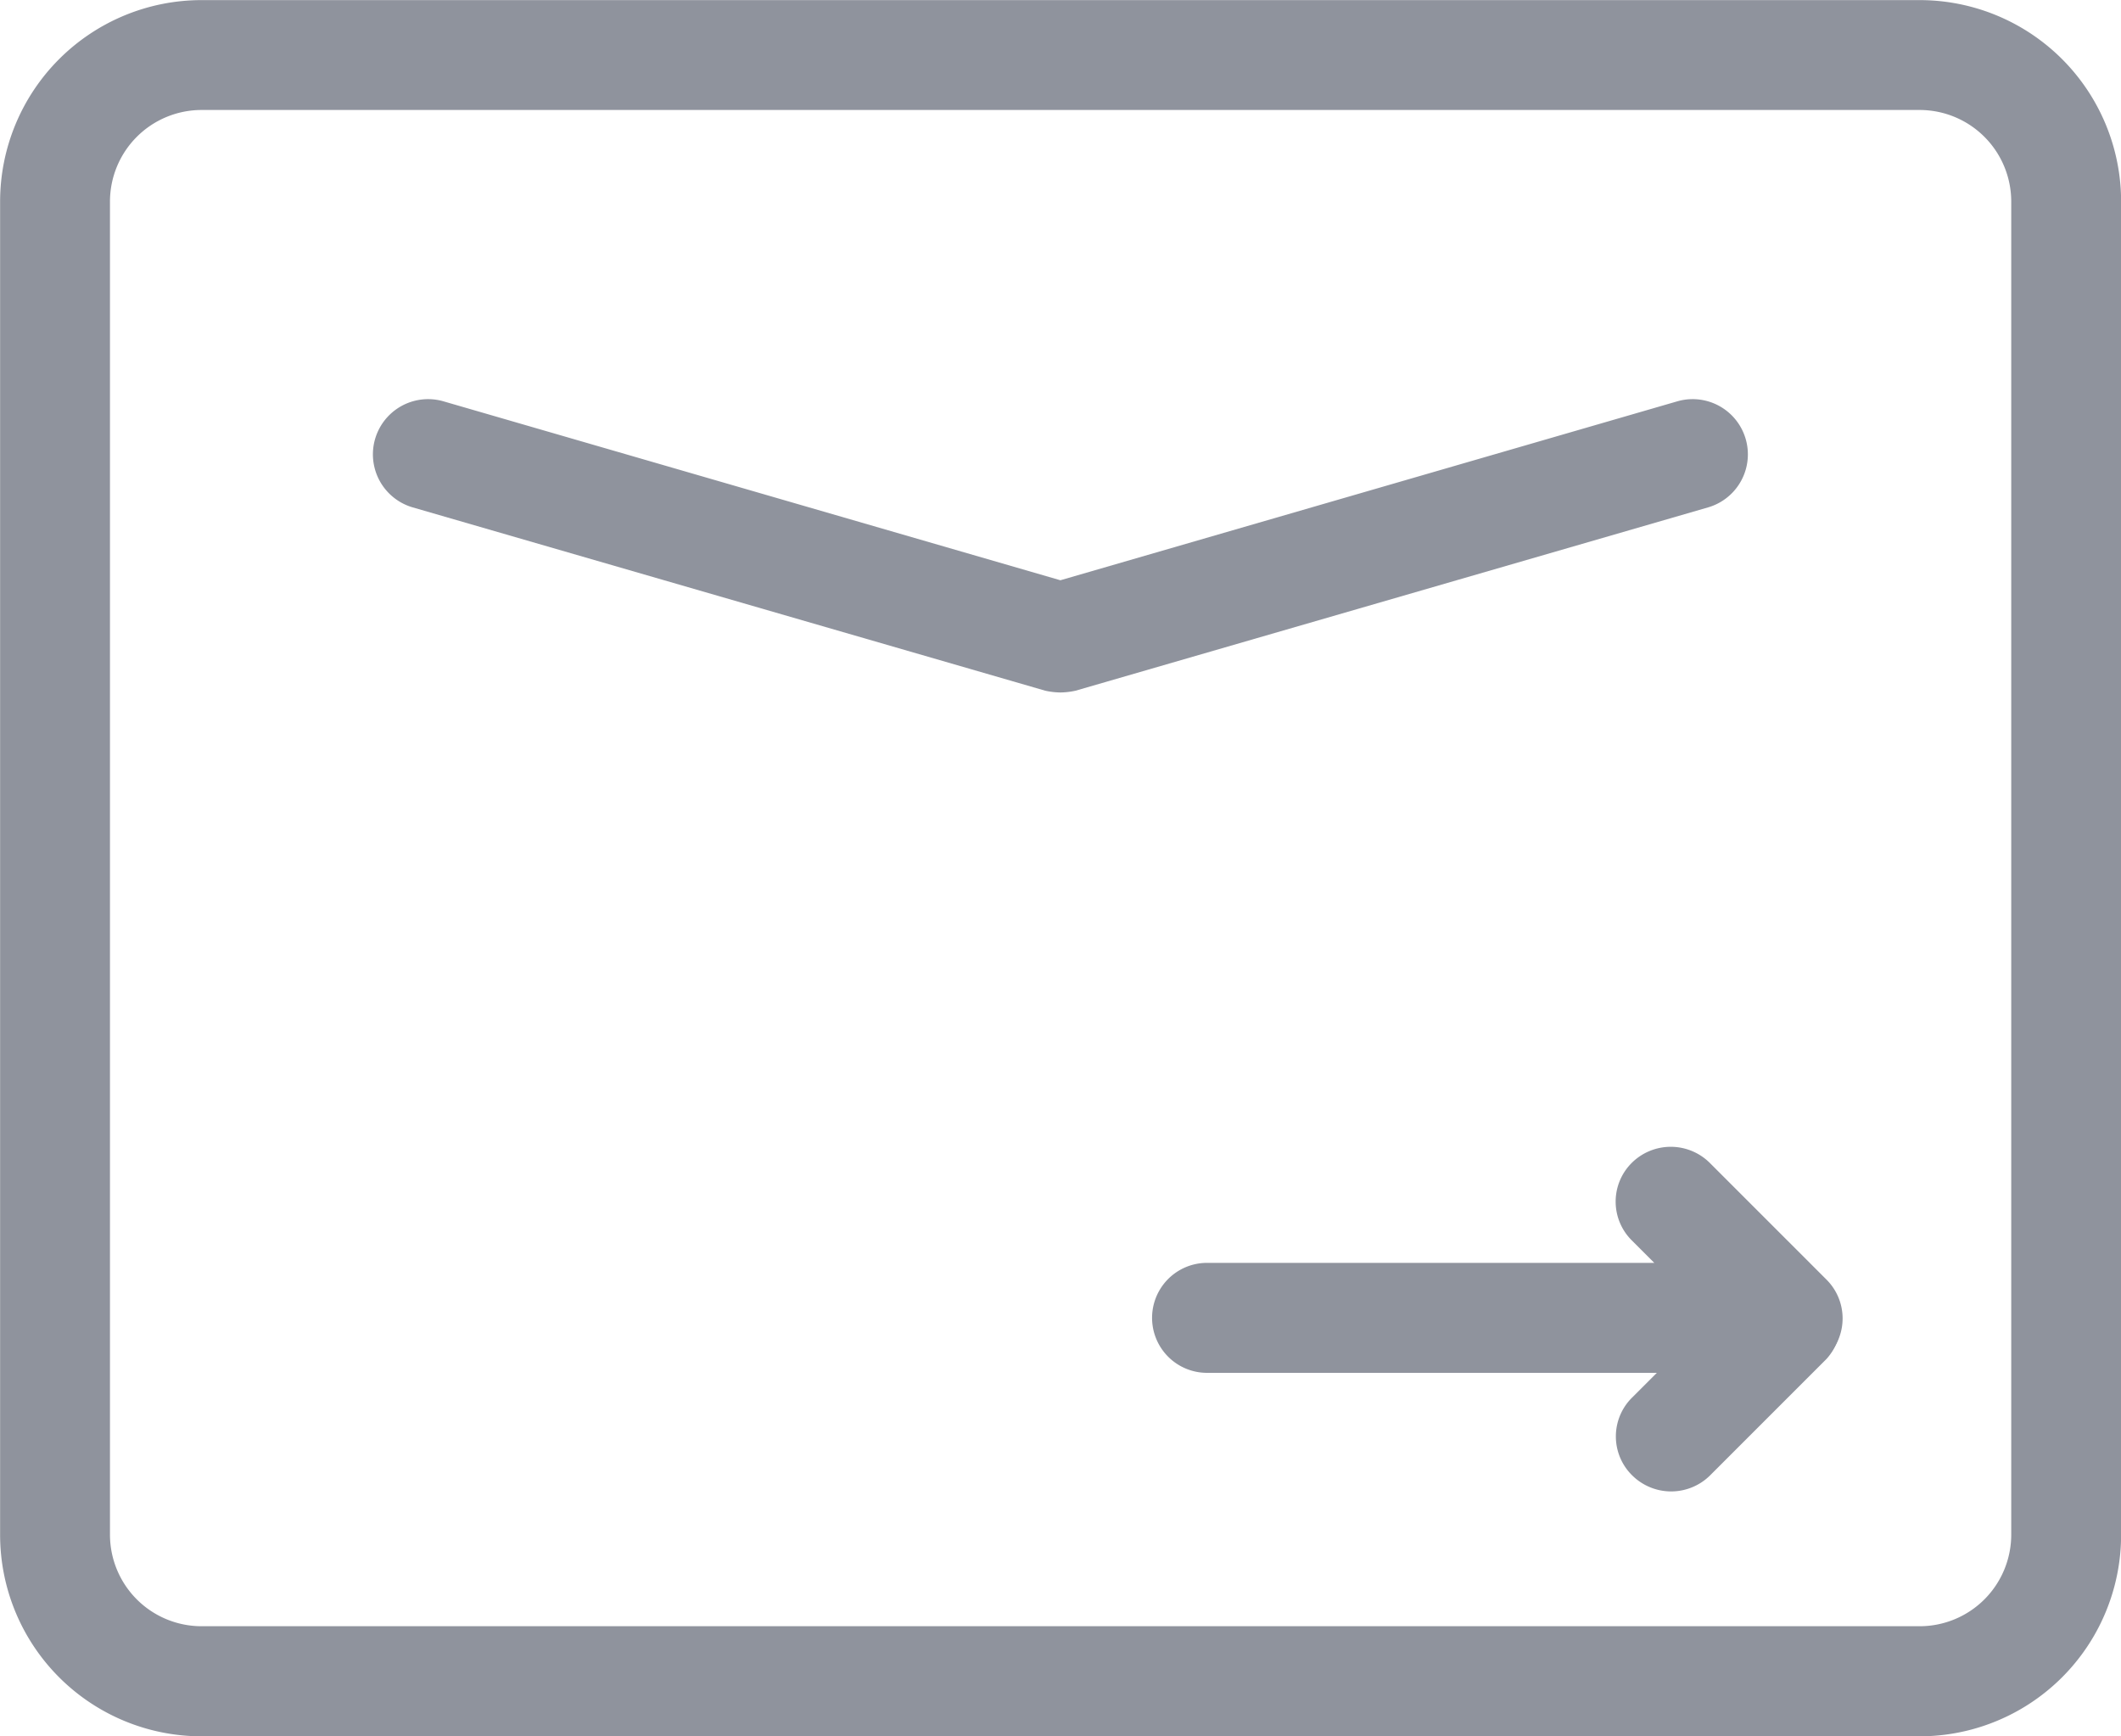 <svg xmlns="http://www.w3.org/2000/svg" width="20" height="16.371">
    <g fill="#8f939d">
        <path data-name="Caminho 54"
            d="M18.099 16.371H1.901a1.9 1.9 0 0 1-1.9-1.9V1.901a1.9 1.9 0 0 1 1.9-1.9h16.2a1.9 1.9 0 0 1 1.9 1.9v12.568a1.9 1.9 0 0 1-1.902 1.902ZM1.901 1.037a.864.864 0 0 0-.864.864v12.568a.864.864 0 0 0 .864.864h16.2a.864.864 0 0 0 .864-.864V1.901a.864.864 0 0 0-.864-.864Z" />
        <path data-name="Caminho 55"
            d="M10 6.529a.691.691 0 0 1-.145-.017L3.892 4.784a.52.52 0 1 1 .29-1l5.817 1.687 5.817-1.687a.52.52 0 0 1 .29 1l-5.963 1.728a.691.691 0 0 1-.145.017Zm6.851 6.415h-5.469a.518.518 0 1 1 0-1.037h4.217l-.211-.211a.515.515 0 0 1 0-.733.522.522 0 0 1 .733 0l1.1 1.1a.517.517 0 0 1-.366.885Z" />
        <path data-name="Caminho 56"
            d="M15.756 14.062a.522.522 0 0 1-.366-.152.515.515 0 0 1 0-.733l1.1-1.1a.52.52 0 0 1 .733.736l-1.1 1.1a.522.522 0 0 1-.367.149Z" />
    </g>
</svg>
